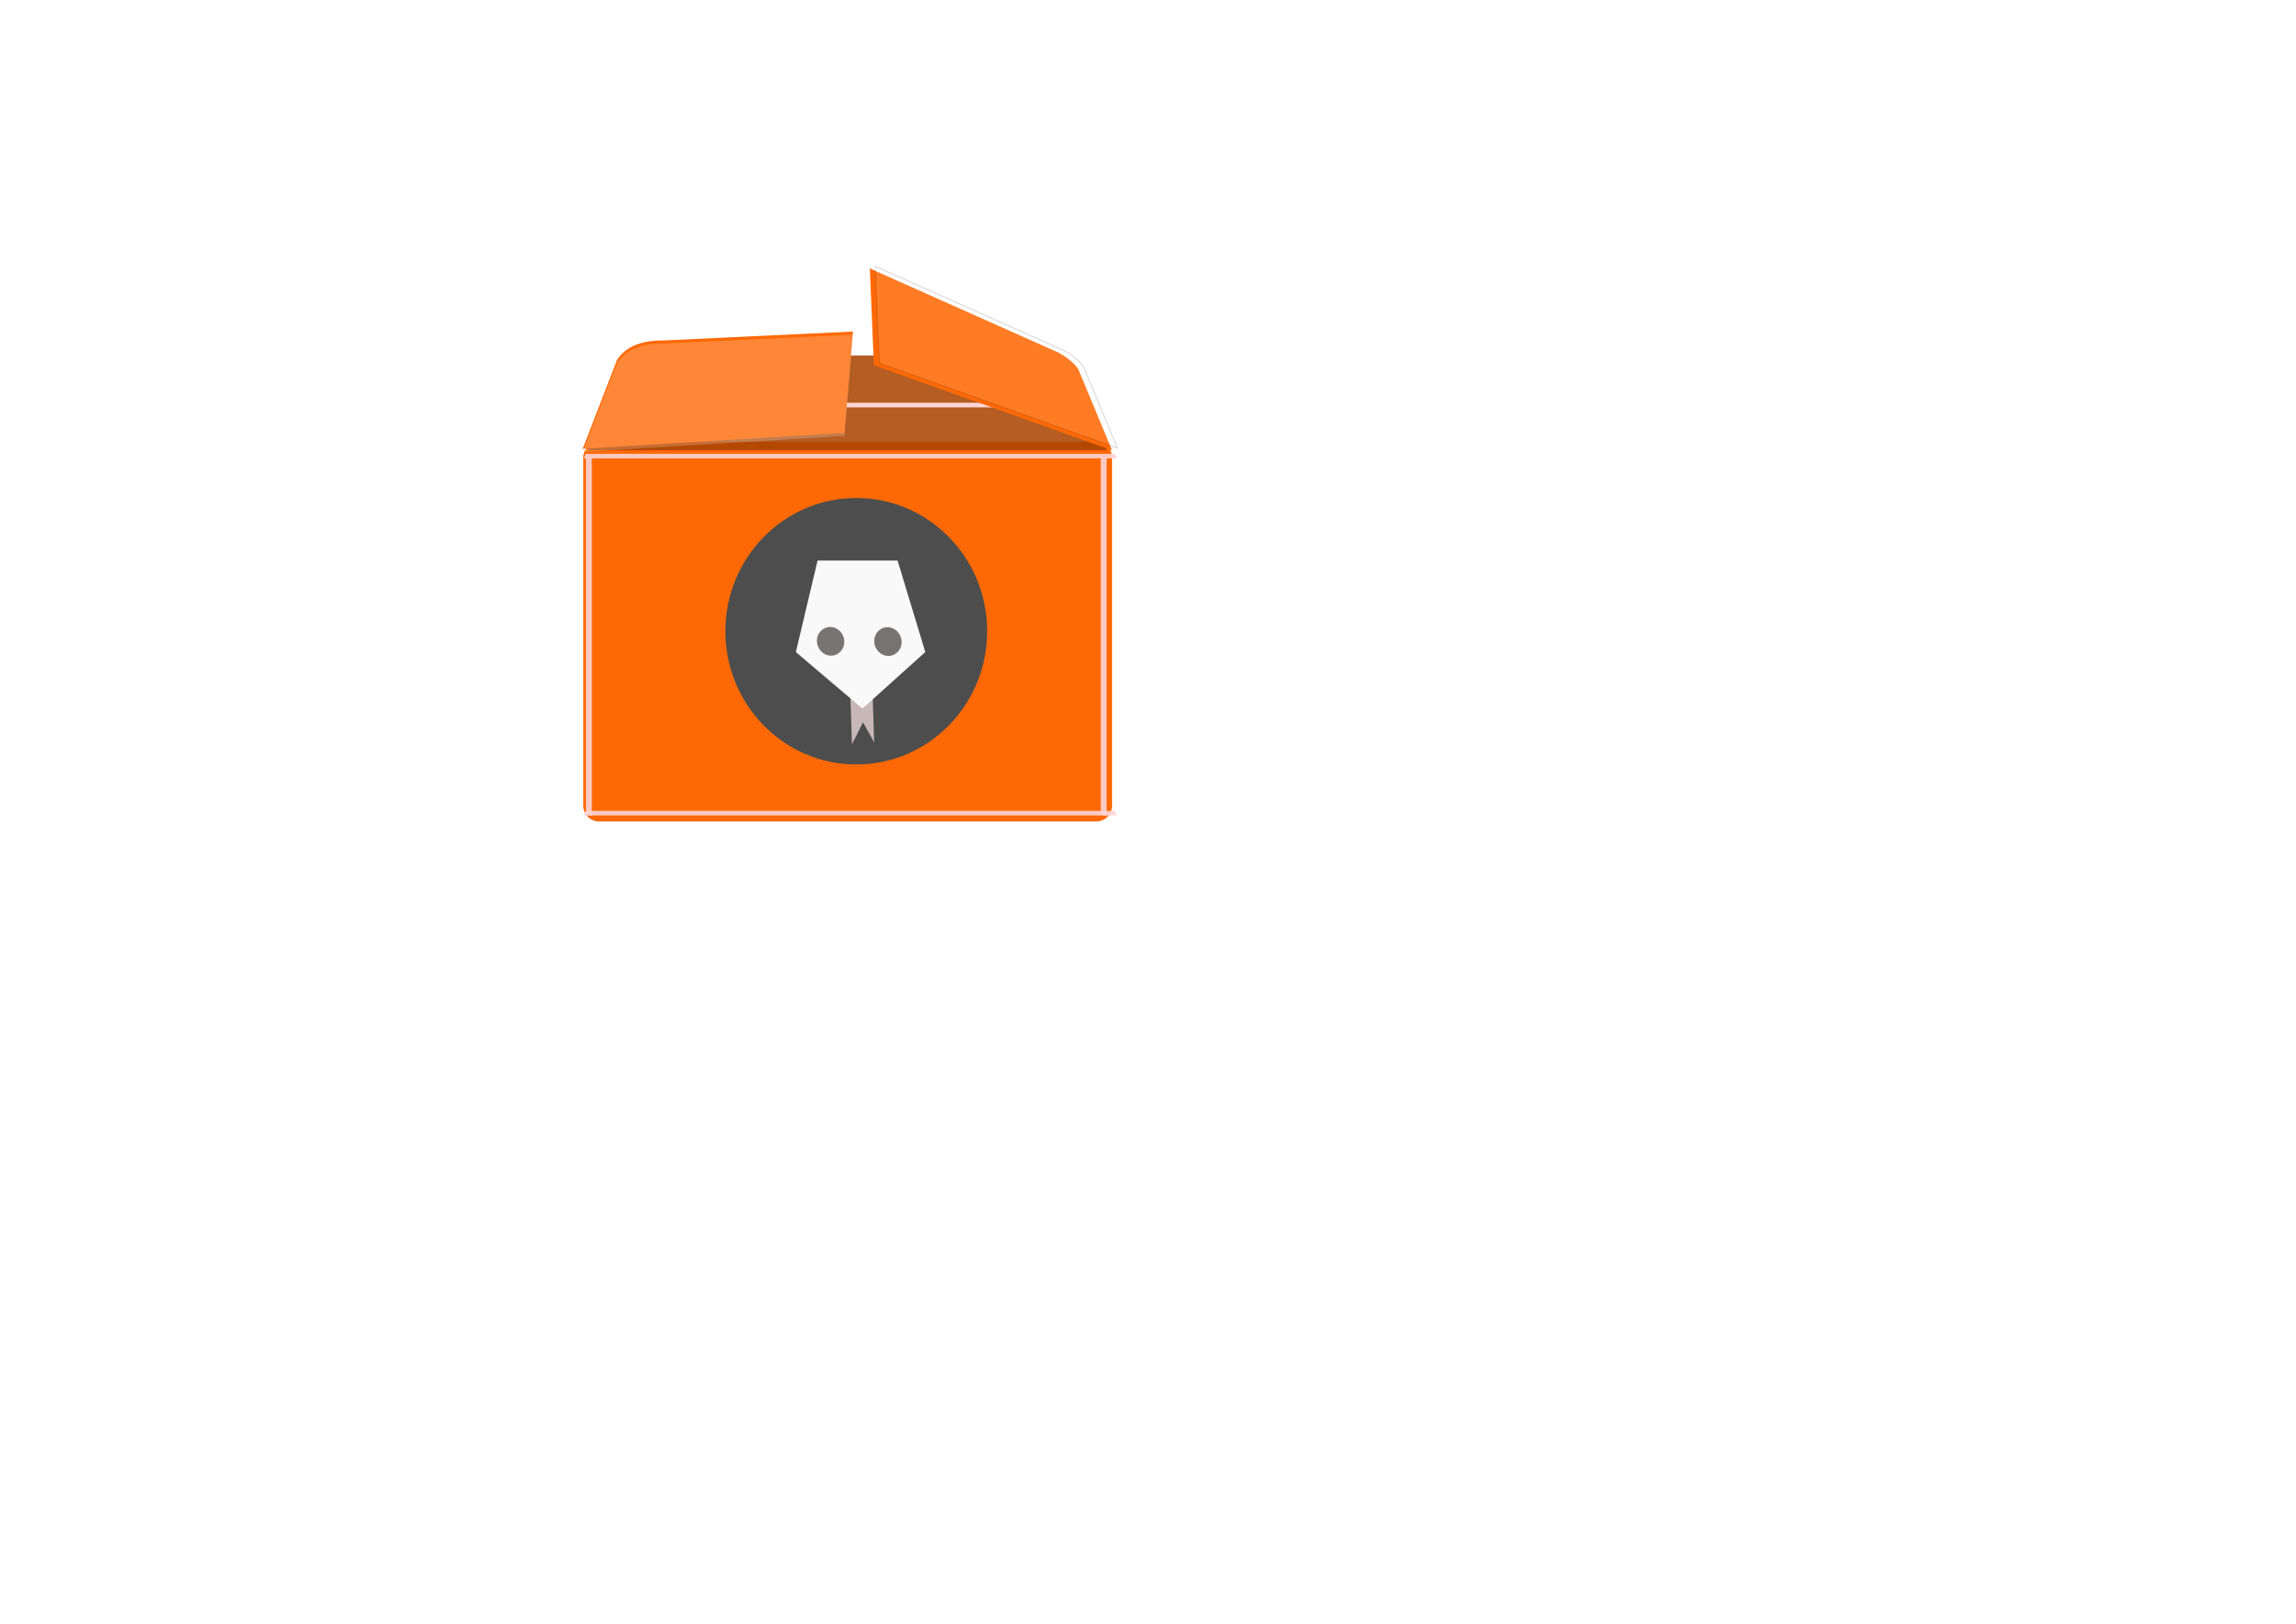 <?xml version="1.0" encoding="UTF-8" standalone="no"?>
<!-- Created with Inkscape (http://www.inkscape.org/) -->

<svg
   xmlns:dc="http://purl.org/dc/elements/1.1/"
   xmlns:cc="http://creativecommons.org/ns#"
   xmlns:rdf="http://www.w3.org/1999/02/22-rdf-syntax-ns#"
   xmlns:svg="http://www.w3.org/2000/svg"
   xmlns="http://www.w3.org/2000/svg"
   xmlns:sodipodi="http://sodipodi.sourceforge.net/DTD/sodipodi-0.dtd"
   xmlns:inkscape="http://www.inkscape.org/namespaces/inkscape"
   width="297mm"
   height="210mm"
   viewBox="0 0 1052.362 744.094"
   id="svg6395"
   version="1.1"
   inkscape:version="0.91 r13725"
   sodipodi:docname="icon.svg">
  <defs
     id="defs6397">
    <filter
       inkscape:collect="always"
       style="color-interpolation-filters:sRGB"
       id="filter7156"
       x="-0.024"
       width="1.048"
       y="-2.915"
       height="6.831">
      <feGaussianBlur
         inkscape:collect="always"
         stdDeviation="2.561"
         id="feGaussianBlur7158" />
    </filter>
    <filter
       inkscape:collect="always"
       style="color-interpolation-filters:sRGB"
       id="filter7206"
       x="-0.018"
       width="1.036"
       y="-2.186"
       height="5.373">
      <feGaussianBlur
         inkscape:collect="always"
         stdDeviation="1.921"
         id="feGaussianBlur7208" />
    </filter>
    <filter
       inkscape:collect="always"
       style="color-interpolation-filters:sRGB"
       id="filter7290"
       x="-0.012"
       width="1.024"
       y="-1.031"
       height="3.063">
      <feGaussianBlur
         inkscape:collect="always"
         stdDeviation="0.906"
         id="feGaussianBlur7292" />
    </filter>
    <linearGradient
       id="linearGradient3703">
      <stop
         style="stop-color:black;stop-opacity:0;"
         offset="0"
         id="stop3705" />
      <stop
         id="stop3711"
         offset="0.5"
         style="stop-color:black;stop-opacity:1;" />
      <stop
         style="stop-color:black;stop-opacity:0;"
         offset="1"
         id="stop3707" />
    </linearGradient>
  </defs>
  <sodipodi:namedview
     id="base"
     pagecolor="#ffffff"
     bordercolor="#666666"
     borderopacity="1.0"
     inkscape:pageopacity="0.0"
     inkscape:pageshadow="2"
     inkscape:zoom="1"
     inkscape:cx="424.21743"
     inkscape:cy="497.74068"
     inkscape:document-units="px"
     inkscape:current-layer="layer1"
     showgrid="false"
     inkscape:window-width="1366"
     inkscape:window-height="704"
     inkscape:window-x="0"
     inkscape:window-y="27"
     inkscape:window-maximized="1" />
  <g
     inkscape:groupmode="layer"
     id="layer4"
     inkscape:label="Layer 4" />
  <g
     inkscape:groupmode="layer"
     id="layer2"
     inkscape:label="Layer 2" />
  <g
     inkscape:label="Layer 1"
     inkscape:groupmode="layer"
     id="layer1"
     transform="translate(0,-308.268)">
    <path
       inkscape:connector-curvature="0"
       sodipodi:nodetypes="cccccccccc"
       id="path6998-9"
       d="m 274.621,510.703 c -4.027,0 -7.27,3.212 -7.27,7.201 l 0,154.823 0,4.801 c 0,3.989 3.242,7.201 7.27,7.201 l 227.828,0 c 4.027,0 7.27,-3.212 7.27,-7.201 l 0,-159.623 c 0,-3.989 -3.242,-7.201 -7.27,-7.201 l -227.828,0 z"
       style="display:inline;fill:#ff6905;fill-opacity:1;fill-rule:evenodd;stroke:none"
       inkscape:export-xdpi="89.900002"
       inkscape:export-ydpi="89.900002" />
    <path
       inkscape:connector-curvature="0"
       sodipodi:nodetypes="ccccccccc"
       id="rect6024"
       d="m 294.497,471.205 c -3.949,0 -5.974,2.653 -7.128,5.112 l -17.262,36.316 c -0.397,0.63 -0.463,1.319 -0.557,1.997 l 237.625,0 -0.557,-1.997 -17.262,-36.929 c -1.152,-2.46 -3.179,-4.5 -7.128,-4.5 l -187.731,0 z"
       style="opacity:0.86;fill:#aa4400;fill-opacity:1;fill-rule:evenodd;stroke:none"
       inkscape:export-xdpi="89.900002"
       inkscape:export-ydpi="89.900002" />
    <path
       inkscape:connector-curvature="0"
       id="rect6987-3"
       d="m 268.595,516.308 -0.957,2.108 254,0 -0.914,-2.108 -252.129,0 z"
       style="opacity:0.95;fill:#ffd5d5;fill-opacity:1;fill-rule:evenodd;stroke:none;filter:url(#filter7156)"
       transform="matrix(0.962,0,0,1,10.104,-0.063)"
       inkscape:export-xdpi="89.900002"
       inkscape:export-ydpi="89.900002" />
    <path
       style="fill:#ffd5d5;fill-opacity:1;fill-rule:evenodd;stroke:none;filter:url(#filter7290)"
       d="m 297.113,492.908 -0.675,2.108 179.123,0 -0.644,-2.108 -177.804,0 z"
       id="path7058"
       inkscape:connector-curvature="0"
       transform="matrix(0.962,0,0,1,10.104,-0.063)"
       inkscape:export-xdpi="89.900002"
       inkscape:export-ydpi="89.900002" />
    <path
       inkscape:connector-curvature="0"
       sodipodi:nodetypes="cccccc"
       inkscape:r_cy="true"
       inkscape:r_cx="true"
       id="path4748-5"
       d="m 509.687,514.588 -109.139,-38.951 -1.874,-44.361 86.74,38.702 c 3.229,1.818 6.769,4.358 8.816,7.462 l 15.457,37.147 z"
       style="color:#000000;display:inline;overflow:visible;visibility:visible;opacity:1;fill:#ff6905;fill-opacity:1;fill-rule:evenodd;stroke:url(#linearGradient5755);stroke-width:6.705;stroke-linecap:butt;stroke-linejoin:round;stroke-miterlimit:4;stroke-dasharray:none;stroke-dashoffset:0;stroke-opacity:0;marker:none;marker-start:none;marker-mid:none;marker-end:none"
       inkscape:export-xdpi="89.900002"
       inkscape:export-ydpi="89.900002" />
    <path
       style="color:#000000;display:inline;overflow:visible;visibility:visible;opacity:0.13;fill:#ffffff;fill-opacity:1;fill-rule:evenodd;stroke:#000000;stroke-width:0.552;stroke-linecap:butt;stroke-linejoin:round;stroke-miterlimit:4;stroke-dasharray:none;stroke-dashoffset:0;stroke-opacity:1;marker:none;marker-start:none;marker-mid:none;marker-end:none"
       d="m 512.167,513.604 -109.14,-38.951 -1.874,-44.361 86.74,38.702 c 3.229,1.818 6.769,4.358 8.816,7.462 l 15.458,37.147 z"
       id="path9116-6"
       inkscape:r_cx="true"
       inkscape:r_cy="true"
       sodipodi:nodetypes="cccccc"
       inkscape:connector-curvature="0"
       inkscape:export-xdpi="89.900002"
       inkscape:export-ydpi="89.900002" />
    <path
       inkscape:export-ydpi="89.900002"
       inkscape:export-xdpi="89.900002"
       inkscape:connector-curvature="0"
       sodipodi:nodetypes="cccccc"
       inkscape:r_cy="true"
       inkscape:r_cx="true"
       id="path5814"
       d="m 387.035,506.614 -119.942,7.328 15.713,-40.71 c 4.189,-6.448 11.704,-9.017 21.475,-8.956 l 86.683,-4.071 -3.928,46.409 z"
       style="color:#000000;display:inline;overflow:visible;visibility:visible;opacity:1;fill:#ff6905;fill-opacity:1;fill-rule:evenodd;stroke:none;stroke-width:1;stroke-linecap:butt;stroke-linejoin:miter;stroke-miterlimit:4;stroke-dasharray:none;stroke-dashoffset:0;stroke-opacity:1;marker:none;marker-start:none;marker-mid:none;marker-end:none" />
    <path
       inkscape:export-ydpi="89.900002"
       inkscape:export-xdpi="89.900002"
       style="color:#000000;display:inline;overflow:visible;visibility:visible;opacity:0.2;fill:#ffffff;fill-opacity:1;fill-rule:evenodd;stroke:#000000;stroke-width:0.533;stroke-linecap:butt;stroke-linejoin:miter;stroke-miterlimit:4;stroke-dasharray:none;stroke-dashoffset:0;stroke-opacity:0;marker:none;marker-start:none;marker-mid:none;marker-end:none"
       d="m 387.035,508.029 -119.942,7.328 15.713,-40.71 c 4.189,-6.448 11.704,-9.017 21.475,-8.956 l 86.683,-4.071 -3.928,46.409 z"
       id="path5816"
       inkscape:r_cx="true"
       inkscape:r_cy="true"
       sodipodi:nodetypes="cccccc"
       inkscape:connector-curvature="0" />
    <path
       style="opacity:0.95;fill:#ffd5d5;fill-opacity:1;fill-rule:evenodd;stroke:none;filter:url(#filter7206)"
       d="m 268.595,679.908 -0.957,2.108 254,0 -0.914,-2.108 -252.129,0 z"
       id="path7160"
       inkscape:connector-curvature="0"
       transform="matrix(0.962,0,0,1,10.104,-0.063)"
       inkscape:export-xdpi="89.900002"
       inkscape:export-ydpi="89.900002" />
    <path
       inkscape:connector-curvature="0"
       id="path7210"
       d="m 268.595,679.908 -0.957,2.108 254,0 -0.914,-2.108 -252.129,0 z"
       style="opacity:0.95;fill:#ffd5d5;fill-opacity:1;fill-rule:evenodd;stroke:none;filter:url(#filter7206)"
       transform="matrix(0,-0.648,1.273,0,-360.991,855.659)"
       inkscape:export-xdpi="89.900002"
       inkscape:export-ydpi="89.900002" />
    <path
       transform="matrix(0,-0.648,1.273,0,-596.943,855.659)"
       style="opacity:0.95;fill:#ffd5d5;fill-opacity:1;fill-rule:evenodd;stroke:none;filter:url(#filter7206)"
       d="m 268.595,679.908 -0.957,2.108 254,0 -0.914,-2.108 -252.129,0 z"
       id="path7212"
       inkscape:connector-curvature="0"
       inkscape:export-xdpi="89.900002"
       inkscape:export-ydpi="89.900002" />
    <ellipse
       style="opacity:1;fill:#4d4d4d;fill-opacity:1;stroke:none;stroke-width:0.937;stroke-linecap:round;stroke-linejoin:round;stroke-miterlimit:4;stroke-dasharray:none;stroke-dashoffset:0;stroke-opacity:1"
       id="path4179"
       cx="392.469"
       cy="597.541"
       inkscape:export-xdpi="89.900002"
       inkscape:export-ydpi="89.900002"
       rx="60"
       ry="61.07" />
    <path
       inkscape:connector-curvature="0"
       id="path4193"
       d="m 399.89,624.301 0.773,24.167 -5.117,-9.219 -5.055,10.176 -0.804,-25.133 10.203,0.009 z"
       style="opacity:1;fill:#c8b7b7;fill-opacity:1;stroke:#e06e2f;stroke-width:14.818;stroke-miterlimit:4;stroke-dasharray:59.272, 14.818;stroke-dashoffset:0;stroke-opacity:0"
       inkscape:export-xdpi="89.900002"
       inkscape:export-ydpi="89.900002" />
    <path
       transform="matrix(-4.473,-0.795,0.487,-5.347,585.924,716.549)"
       inkscape:transform-center-y="-0.63521651"
       inkscape:transform-center-x="-0.900789"
       d="M 49.497,20.953 41.431,22.156 37.794,14.856 43.613,9.142 50.846,12.91 Z"
       inkscape:randomized="0"
       inkscape:rounded="0"
       inkscape:flatsided="true"
       sodipodi:arg2="1.4227255"
       sodipodi:arg1="0.79440693"
       sodipodi:r2="3.4688909"
       sodipodi:r1="6.9377818"
       sodipodi:cy="16.003416"
       sodipodi:cx="44.636116"
       sodipodi:sides="5"
       id="path4195"
       style="opacity:1;fill:#f9f9f9;fill-opacity:1;stroke:#e06e2f;stroke-width:9.8;stroke-miterlimit:4;stroke-dasharray:39.2, 9.8;stroke-dashoffset:0;stroke-opacity:0"
       sodipodi:type="star"
       inkscape:export-xdpi="89.900002"
       inkscape:export-ydpi="89.900002" />
    <ellipse
       ry="6.584"
       rx="6.273"
       transform="matrix(-1,-8.4245957e-4,0.032,0.999,0,0)"
       cy="602.558"
       cx="-387.692"
       id="ellipse4197"
       style="opacity:0.603;fill:#241c1c;fill-opacity:1;stroke:#e06e2f;stroke-width:21.595;stroke-miterlimit:4;stroke-dasharray:86.38, 21.595;stroke-dashoffset:0;stroke-opacity:0"
       inkscape:export-xdpi="89.900002"
       inkscape:export-ydpi="89.900002" />
    <ellipse
       ry="6.584"
       rx="6.273"
       transform="matrix(-1,-8.4245957e-4,0.032,0.999,0,0)"
       style="opacity:0.6;fill:#241c1c;fill-opacity:1;stroke:#e06e2f;stroke-width:21.595;stroke-miterlimit:4;stroke-dasharray:86.38, 21.595;stroke-dashoffset:0;stroke-opacity:0"
       id="ellipse4199"
       cx="-361.431"
       cy="602.457"
       inkscape:export-xdpi="89.900002"
       inkscape:export-ydpi="89.900002" />
  </g>
  <g
     inkscape:groupmode="layer"
     id="layer3"
     inkscape:label="Layer 3" />
</svg>
